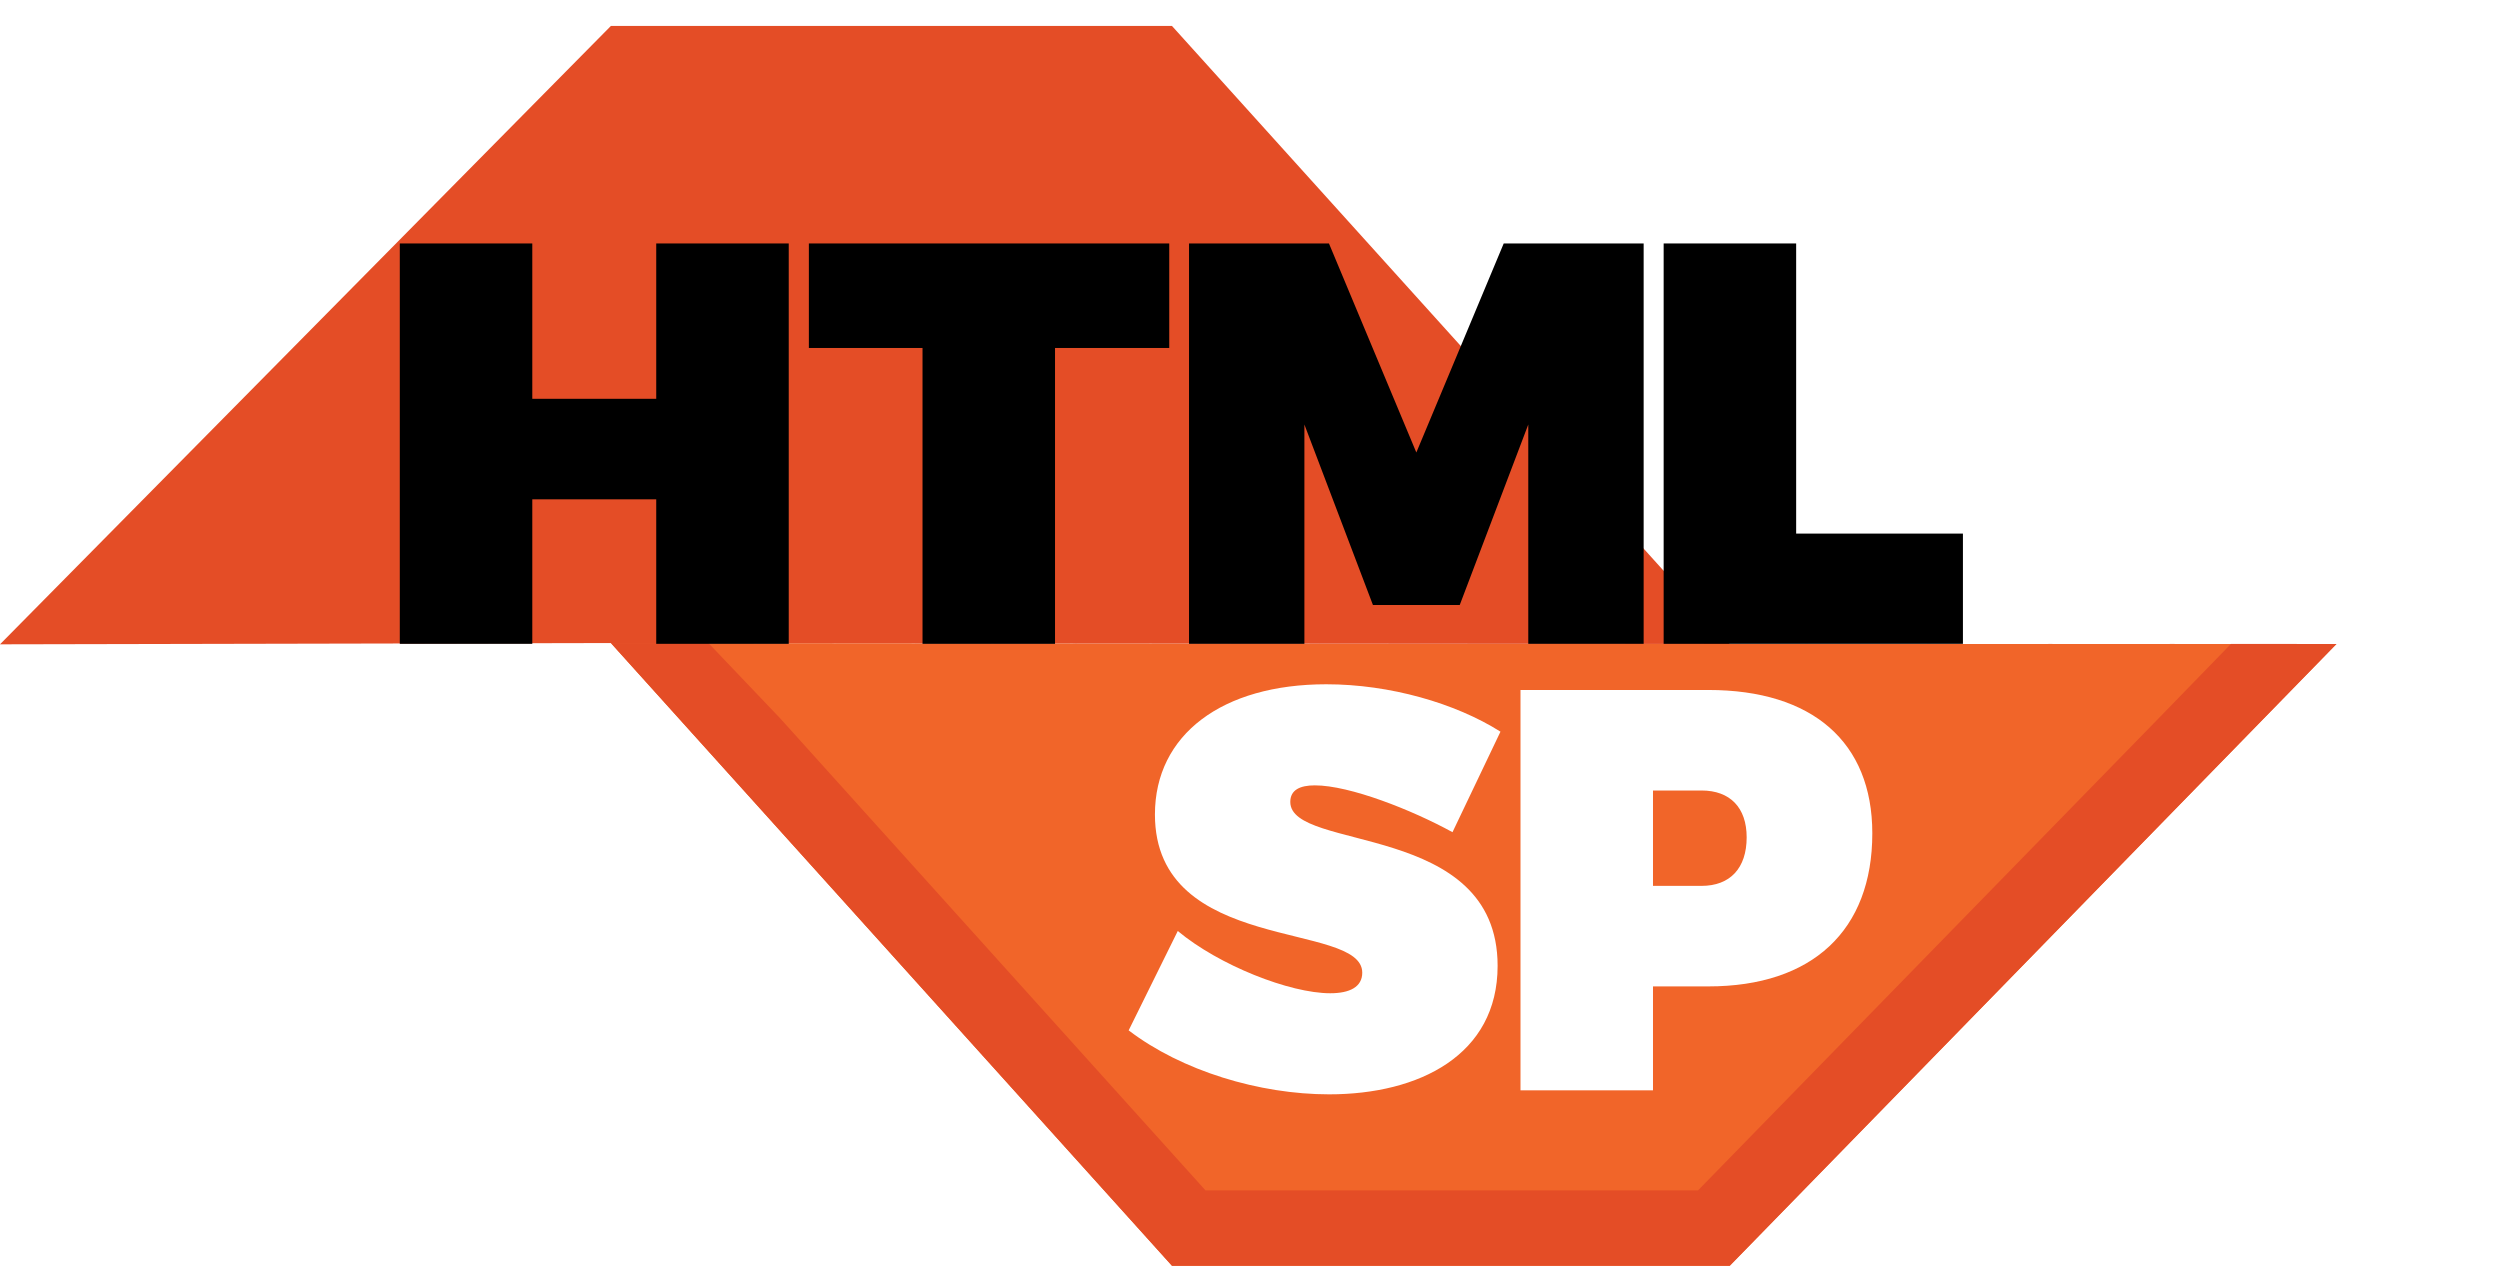 <svg width="963" height="488" viewBox="0 0 963 488" fill="none" xmlns="http://www.w3.org/2000/svg">
<g filter="url(#filter0_d_2401_3)">
<path fill-rule="evenodd" clip-rule="evenodd" d="M298.314 237.701L729.292 238.065H963L729.292 477.582H514.454L298.314 237.701Z" fill="#F16529"/>
<path fill-rule="evenodd" clip-rule="evenodd" d="M298.314 237.701L514.454 477.582H729.292L963 238.065L298.314 237.701ZM894.109 267.098L922.355 238.043L335.907 237.721L363.602 266.788L527.374 448.55H717.057L894.109 267.098Z" fill="#E44D26"/>
<path d="M573.88 253.58C533.84 253.58 507.88 272.94 507.88 303.74C507.88 357.86 587.74 344.66 587.74 364.68C587.74 370.18 582.9 372.6 575.42 372.6C559.8 372.6 532.52 361.82 516.68 348.62L497.76 386.9C518.22 402.52 548.14 411.54 574.98 411.54C609.74 411.54 639.88 396.36 639.88 362.04C639.88 306.16 560.02 318.26 560.02 298.9C560.02 294.28 563.76 292.52 569.48 292.52C582.9 292.52 606.88 301.98 622.5 310.56L640.98 271.84C623.6 260.84 598.3 253.58 573.88 253.58Z" fill="white"/>
<path d="M648.694 255.78V410H699.734V369.96H721.074C761.114 369.96 784.214 348.4 784.214 311C784.214 275.8 761.114 255.78 721.074 255.78H648.694ZM699.734 294.5H718.434C729.434 294.5 735.814 301.1 735.814 312.54C735.814 324.42 729.434 331.24 718.434 331.24H699.734V294.5Z" fill="white"/>
<path fill-rule="evenodd" clip-rule="evenodd" d="M298.308 0H514.448L729.285 238.065L298.308 237.7L63 238.193L298.308 0Z" fill="#E44D26"/>
<path d="M366.82 238V83.78H315.78V143.62H268.04V83.78H217V238H268.04V182.34H315.78V238H366.82Z" fill="black"/>
<path d="M513.395 124.04V83.78H374.575V124.04H418.355V238H469.395V124.04H513.395Z" fill="black"/>
<path d="M696.133 238V83.78H642.233L608.573 164.3L574.913 83.78H521.013V238H565.453V153.52L591.853 223.04H625.293L651.693 153.52V238H696.133Z" fill="black"/>
<path d="M754.879 195.54V83.78H703.839V238H819.119V195.54H754.879Z" fill="black"/>
</g>
<defs>
<filter id="filter0_d_2401_3" x="0" y="0" width="963" height="487.582" filterUnits="userSpaceOnUse" color-interpolation-filters="sRGB">
<feFlood flood-opacity="0" result="BackgroundImageFix"/>
<feColorMatrix in="SourceAlpha" type="matrix" values="0 0 0 0 0 0 0 0 0 0 0 0 0 0 0 0 0 0 127 0" result="hardAlpha"/>
<feOffset dx="-63" dy="10"/>
<feComposite in2="hardAlpha" operator="out"/>
<feColorMatrix type="matrix" values="0 0 0 0 0 0 0 0 0 0 0 0 0 0 0 0 0 0 1 0"/>
<feBlend mode="normal" in2="BackgroundImageFix" result="effect1_dropShadow_2401_3"/>
<feBlend mode="normal" in="SourceGraphic" in2="effect1_dropShadow_2401_3" result="shape"/>
</filter>
</defs>
</svg>
